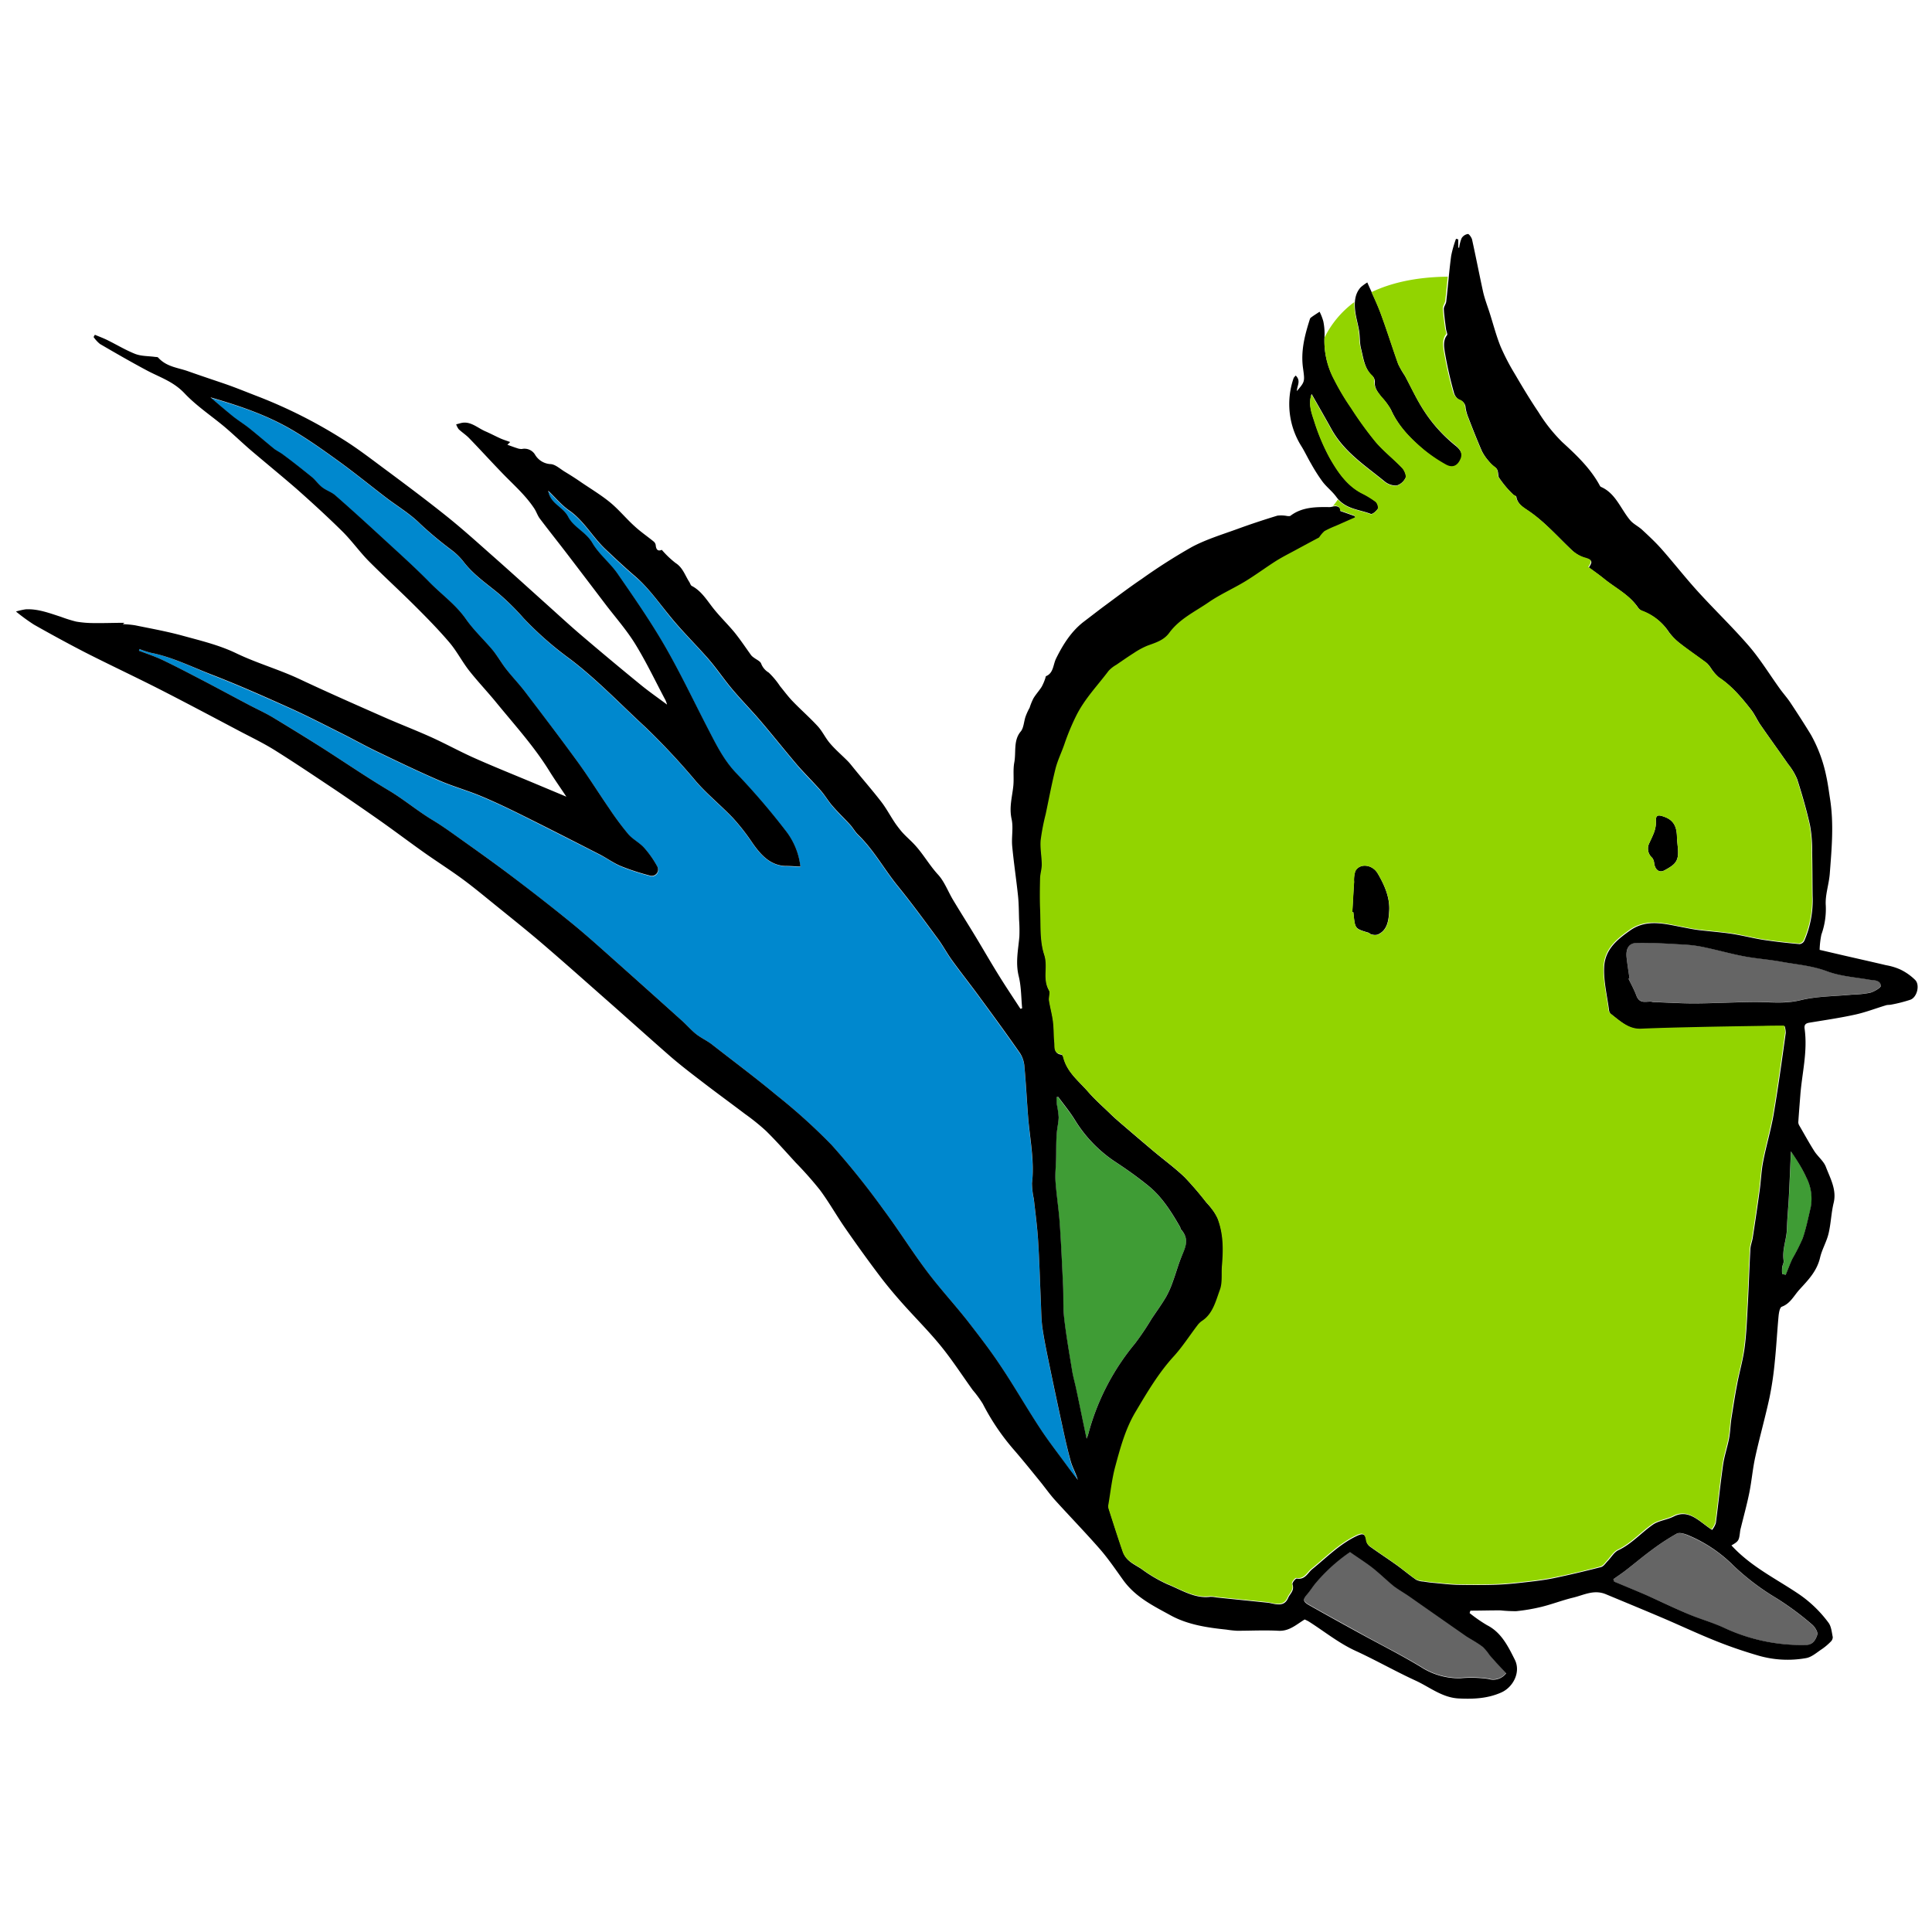 <?xml version="1.0" encoding="UTF-8"?>
<!--

    Copyright (c) 2012-2018 Red Hat, Inc.
    All rights reserved. This program and the accompanying materials
    are made available under the terms of the Eclipse Public License v1.0
    which accompanies this distribution, and is available at
    http://www.eclipse.org/legal/epl-v10.html

    Contributors:
      Red Hat, Inc. - initial API and implementation

-->
<svg id="Layer_1" data-name="Layer 1" xmlns="http://www.w3.org/2000/svg" viewBox="0 0 512 512"><defs><style>.cls-1{fill:#656565;}.cls-2{fill:#3f9c35;}.cls-3{fill:#0088ce;}.cls-4{fill:#92d400;}</style></defs><title>thorntail_icon_rgb_512px</title><path class="cls-1" d="M444.32,406.46a59.28,59.28,0,0,0-6.67,4.37c-2.32,1.7-4.52,3.57-6.8,5.33-1.08.84-2.22,1.59-3.33,2.38.07.21.14.42.22.63,2.9,1.22,5.81,2.4,8.7,3.66,3.7,1.63,7.36,3.4,11.08,5,3,1.27,6.2,2.14,9.2,3.51a48.31,48.31,0,0,0,22,4.61c1.77-.07,2.45-1.45,2.87-2.74.2-.61-.68-2.08-1.4-2.66a76.52,76.52,0,0,0-9.33-6.92,64,64,0,0,1-11.81-9,37.32,37.32,0,0,0-11.83-7.76C446.32,406.47,445,406.08,444.32,406.46Z"/><path class="cls-1" d="M373.53,423c-1.39-1-2.89-1.75-4.21-2.8-2-1.58-3.82-3.38-5.81-5-1.75-1.38-3.62-2.57-5.73-4a45.31,45.31,0,0,0-9.23,8.39c-.74.92-1.37,1.94-2.14,2.82-1.16,1.34-1.17,1.9.5,2.85,4.47,2.55,9,5,13.5,7.5,5.38,3,10.86,5.7,16.13,8.89a18.59,18.59,0,0,0,10.4,3,32.32,32.32,0,0,1,7.49.18,4.31,4.31,0,0,0,4.74-1.51l-2.62-2.78c-.6-.64-1.2-1.28-1.77-2a14.16,14.16,0,0,0-1.77-2.17c-1.39-1.07-2.93-1.9-4.37-2.9C383.6,430.07,378.57,426.53,373.53,423Z"/><path d="M347.45,122.88a46.74,46.74,0,0,0,3,4.72c1.09,1.45,2.58,2.58,3.63,4,2.41,3.36,6,3.35,9.16,4.57.5.19,1.5-.74,1.94-1.4a2.18,2.18,0,0,0-.58-1.84,23.63,23.63,0,0,0-3.69-2.25c-4-2.05-6.42-5.72-8.56-9.48a54.9,54.9,0,0,1-4.09-9.78c-.71-2.14-1.55-4.44-.66-7,1.89,3.33,3.63,6.36,5.32,9.41,3.37,6,8.92,9.57,13.94,13.68a4.8,4.8,0,0,0,3.24,1.16,3.85,3.85,0,0,0,2.42-2.12c.26-.55-.33-2-.92-2.6-2.27-2.37-4.88-4.39-7-6.87a96.58,96.58,0,0,1-6.52-9,63.32,63.32,0,0,1-4.48-7.51A21.54,21.54,0,0,1,351,89.38a16.54,16.54,0,0,0-.3-4.19,13.4,13.4,0,0,0-1-2.58c-.78.53-1.57,1-2.34,1.59a.9.9,0,0,0-.26.47c-1.3,4.11-2.42,8.28-1.79,12.86.49,3.58.54,3.58-1.63,6.11,0-1.37,1.19-2.68-.31-4.12-.24.3-.49.49-.57.75A21,21,0,0,0,345,118.44C345.87,119.88,346.59,121.42,347.45,122.88Z"/><path d="M360.19,87.75c.24,1.55.12,3.16.51,4.67.65,2.56.88,5.34,3.1,7.33a2,2,0,0,1,.54,1.42c-.14,1.73.89,2.9,1.84,4.13a17.5,17.5,0,0,1,2.44,3.27c2,4.49,5.3,7.82,8.89,10.84a39.56,39.56,0,0,0,5.75,3.9c1.77,1,3.1.44,3.91-1.4.74-1.65-.36-2.94-1.47-3.82a38.83,38.83,0,0,1-8.56-9.6c-1.8-2.83-3.21-5.92-4.81-8.89a23.57,23.57,0,0,1-1.73-3c-1.57-4.37-2.94-8.81-4.55-13.17-1-2.82-2.37-5.53-3.7-8.58a13.33,13.33,0,0,0-1.7,1.24c-1.54,1.63-1.77,3.83-1.54,6.08C359.3,84,359.89,85.87,360.19,87.75Z"/><path d="M359.17,230.84a7.61,7.61,0,0,0-.33,2.85c-.18,2.68-.32,5.37-.48,8.05l.28,0,.06.58c.41,3.79.42,3.79,3.91,4.83.28.08.52.4.79.45a3.17,3.17,0,0,0,1.63.09c2.75-1.12,3-4,3.13-6.59.13-3.4-1.3-6.65-3.07-9.66C363.68,229.06,360.34,228.68,359.17,230.84Z"/><path d="M437.84,227.32a2.69,2.69,0,0,1,.53,1.41c.23,1.76,1.34,2.67,2.73,1.92,3-1.62,3.93-2.49,3.52-6.27-.07-.7-.13-1.4-.2-2.1,0-2.53-.41-4.72-3.25-5.78-1.7-.63-2.42-.62-2.34,1.17.09,2.26-.93,3.9-1.71,5.69A3.22,3.22,0,0,0,437.84,227.32Z"/><path class="cls-2" d="M305.16,349.53c1.28-1.92,2.63-3.78,3.81-5.77a24.55,24.55,0,0,0,1.81-4.08c.78-2.09,1.37-4.27,2.19-6.34,1-2.43,2.48-4.73,0-7.49-.15-.18-.16-.5-.29-.72-2.32-4-4.78-8-8.38-10.87-2.77-2.23-5.66-4.31-8.6-6.24a35.56,35.56,0,0,1-10.9-11.23c-1.31-2.11-2.91-4-4.38-6.05l-.46.08c0,.66,0,1.31.1,2a24.25,24.25,0,0,1,.47,3.33c-.05,1.52-.44,3-.53,4.52-.13,2.19-.1,4.4-.16,6.61-.05,2-.28,4-.14,5.95.26,3.6.84,7.2,1.1,10.81.39,5.6.63,11.2.9,16.79.13,2.85,0,5.7.29,8.54.54,4.67,1.36,9.33,2.12,14,.26,1.57.72,3.12,1.05,4.69.91,4.28,1.79,8.56,2.77,13.25.23-.57.31-.73.36-.9a62.67,62.67,0,0,1,12.39-24.22A72,72,0,0,0,305.16,349.53Z"/><path class="cls-2" d="M474.64,305.11c-.19,4.23-.35,8.19-.55,12.14-.15,2.8-.43,5.58-.51,8.39s-1.32,5.46-.87,8.45c.09.57-.32,1.17-.4,1.78a12.33,12.33,0,0,0,0,1.72l.95.26c.6-1.45,1.13-2.93,1.8-4.33a52.78,52.78,0,0,0,2.71-5.36c.9-2.64,1.46-5.44,2.11-8.19a12.29,12.29,0,0,0-1.22-8.05c-.74-1.61-1.68-3.13-2.57-4.66C475.68,306.57,475.2,305.94,474.64,305.11Z"/><path class="cls-3" d="M281.52,378q-1.72-7.81-3.33-15.66c-.7-3.4-1.43-6.81-1.93-10.22-.34-2.41-.33-4.83-.44-7.25-.24-5.38-.38-10.75-.73-16.14-.23-3.61-.72-7.24-1.12-10.86a20.94,20.94,0,0,1-.49-4.15c.65-5.75-.54-11.52-1-17.29-.38-4.53-.59-9.07-1-13.6a7.64,7.64,0,0,0-1.11-3.51c-3.54-5.09-7.21-10.1-10.88-15.11-2.37-3.24-4.87-6.39-7.22-9.64-1.32-1.82-2.38-3.85-3.72-5.65-3.48-4.72-6.94-9.47-10.63-14s-6.35-9.56-10.49-13.55c-.81-.78-1.37-1.84-2.14-2.69-1.52-1.66-3.15-3.21-4.63-4.92-1.13-1.3-2-2.83-3.15-4.13-2-2.25-4.14-4.33-6.09-6.6-3.32-3.89-6.5-7.91-9.82-11.8-2.46-2.89-5.12-5.58-7.56-8.48-2.18-2.58-4.08-5.43-6.3-8-3.42-3.95-7.2-7.58-10.46-11.66-2.86-3.57-5.47-7.3-9-10.28-2.67-2.29-5.25-4.71-7.82-7.14-3.41-3.21-5.7-7.55-9.64-10.29-2-1.41-3.71-3.46-5.54-5.22.51,3.47,3.89,4.11,5.3,6.94S155.29,141,157,144s4.61,5.17,6.58,8c4.34,6.27,8.71,12.56,12.53,19.15,4.19,7.23,7.76,14.81,11.61,22.24,2.17,4.18,4.2,8.34,7.63,11.83a185.5,185.5,0,0,1,12.76,14.88,18.82,18.82,0,0,1,4,9.63c-1.4-.06-2.62-.12-3.84-.16-4-.13-6.57-2.79-8.86-6.09a56.85,56.85,0,0,0-5.13-6.58c-3.11-3.27-6.64-6.12-9.62-9.5a186.6,186.6,0,0,0-13.56-14.56c-6.58-6.05-12.79-12.57-19.87-18A89.47,89.47,0,0,1,138.86,164a65.66,65.66,0,0,0-6.54-6.49c-3.3-2.75-6.86-5.11-9.53-8.67a17.65,17.65,0,0,0-3-2.91,100.15,100.15,0,0,1-8.32-6.93c-2.73-2.75-6.13-4.74-9.21-7.1-4.17-3.2-8.27-6.54-12.52-9.61-4.06-2.94-8.17-5.86-12.46-8.36-6.78-4-14-6.36-21.45-8.51,2,1.68,3.92,3.4,5.93,5,1.44,1.16,3,2.11,4.45,3.26,2.22,1.77,4.37,3.65,6.58,5.44.74.59,1.63,1,2.38,1.54,2.54,1.93,5.07,3.87,7.55,5.89,1,.82,1.77,2,2.78,2.75s2.45,1.24,3.47,2.14c4.43,3.9,8.81,7.88,13.16,11.88,3.92,3.63,7.9,7.21,11.66,11,3.27,3.32,7.07,6,9.84,10,2.06,2.94,4.76,5.41,7.07,8.18,1.29,1.56,2.29,3.36,3.54,5,1.6,2,3.4,3.91,5,6,4.74,6.22,9.48,12.45,14.08,18.78,2.85,3.93,5.42,8.07,8.18,12.08a77.13,77.13,0,0,0,5.06,6.82c1.2,1.39,3,2.24,4.2,3.61a26.64,26.64,0,0,1,3.44,4.88,1.68,1.68,0,0,1-1.65,2.55,61.45,61.45,0,0,1-7.86-2.53c-1.92-.78-3.67-2.09-5.55-3.05-6.88-3.52-13.77-7-20.68-10.47-3.65-1.82-7.33-3.57-11.06-5.13s-7.32-2.52-10.88-4.07c-5.59-2.43-11.11-5.08-16.62-7.73-3.15-1.51-6.21-3.24-9.34-4.8-4.58-2.29-9.15-4.66-13.8-6.75-6.76-3-13.55-6.06-20.42-8.72C50.91,176.81,45.64,174.15,40,173A24.94,24.94,0,0,1,36.9,172l-.1.45c2,.78,4.11,1.44,6.09,2.38,3.59,1.71,7.13,3.57,10.67,5.41,4.16,2.17,8.28,4.41,12.43,6.59,2,1.06,4.08,2,6,3.12q6.45,3.83,12.78,7.87c6.13,3.89,12.14,8,18.36,11.73,4,2.37,7.52,5.39,11.46,7.76,2.58,1.55,5,3.35,7.52,5.11,4.08,2.9,8.18,5.77,12.18,8.81,5.74,4.36,11.47,8.75,17.08,13.32,4.36,3.55,8.54,7.37,12.76,11.11q8.29,7.36,16.53,14.8c1.28,1.15,2.41,2.5,3.75,3.55s2.84,1.71,4.16,2.72c5.75,4.45,11.57,8.82,17.17,13.49a154,154,0,0,1,14.64,13.22,208.52,208.52,0,0,1,13.71,17.1c4,5.33,7.52,11,11.52,16.35,3.41,4.54,7.27,8.72,10.79,13.18,3,3.88,6,7.82,8.77,11.93,3.6,5.41,6.84,11.08,10.41,16.53,2.27,3.47,4.83,6.73,7.27,10.08.9,1.24,1.82,2.47,2.73,3.7-.46-1.71-1.35-3.19-1.81-4.77C282.91,384.35,282.21,381.15,281.52,378Z"/><path class="cls-1" d="M495.3,259.58c-3.76-.66-7.64-.9-11.23-2.26-4-1.5-7.94-1.74-11.9-2.47-3.32-.62-6.67-.84-10-1.46s-6.79-1.6-10.19-2.32a33.23,33.23,0,0,0-5-.74c-4.39-.25-8.79-.56-13.14-.48-2.23,0-3,1.62-2.76,4,.2,1.78.49,3.55.74,5.32l-.26.15c.7,1.48,1.51,2.92,2.08,4.44.86,2.33,2.5,1.55,3.95,1.65.18,0,.36.11.54.11,3.65.13,7.31.38,10.95.36,5.15,0,10.27-.31,15.42-.37,4.23-.06,8.46.54,12.67-.49s9-1,13.54-1.46a29.4,29.4,0,0,0,4.92-.51c1.12-.32,2.93-1.38,2.84-2C498.2,259.57,496.54,259.8,495.3,259.58Z"/><path d="M503.54,256.9a15.8,15.8,0,0,0-3.7-1.11c-3.67-.87-7.35-1.69-11-2.53l-6.62-1.54a23.12,23.12,0,0,1,.47-4.06,20,20,0,0,0,1.16-7.68c-.2-2.81.84-5.57,1.06-8.47.5-6.57,1.12-13.09.07-19.8-.31-2-.56-4-1-6a37.83,37.83,0,0,0-4.07-11c-1.74-2.86-3.56-5.67-5.41-8.46-.85-1.29-1.9-2.45-2.81-3.71-2.73-3.79-5.19-7.83-8.21-11.34-4.32-5-9.11-9.58-13.56-14.48-3.29-3.62-6.32-7.5-9.56-11.18-1.61-1.82-3.4-3.49-5.18-5.14-1-.92-2.28-1.5-3.15-2.51-2.54-3-3.84-7.15-7.74-8.85-.24-.1-.4-.5-.56-.78-2.5-4.42-6.18-7.86-9.74-11.12a42.46,42.46,0,0,1-6.28-7.92c-2.24-3.31-4.3-6.76-6.32-10.21a58.49,58.49,0,0,1-3.73-7.2c-1.16-2.88-1.93-5.89-2.87-8.84-.61-1.9-1.34-3.78-1.77-5.7-1-4.58-1.89-9.18-2.9-13.76-.12-.57-.84-1.54-1.11-1.5a2.43,2.43,0,0,0-1.66,1.1,9.82,9.82,0,0,0-.66,2.56l-.24-.07c0-.72,0-1.44,0-2.16l-.59-.16a29.76,29.76,0,0,0-1.28,4.49c-.54,4-.85,8.11-1.31,12.15-.08.7-.67,1.32-.64,2,.08,1.75.36,3.52.58,5.28.07.56.48,1.37.27,1.63-1.05,1.28-.82,3-.61,4.37a105.93,105.93,0,0,0,2.48,11A3.2,3.2,0,0,0,386.8,106a2.22,2.22,0,0,1,1.6,2.09,11.84,11.84,0,0,0,.77,2.68c1.15,3,2.3,5.9,3.56,8.8a12.66,12.66,0,0,0,1.83,2.67,9.15,9.15,0,0,0,1.71,1.64c1.05.79.57,2.06,1,2.73a26.88,26.88,0,0,0,3.83,4.54c.2.23.73.33.75.5.27,2,2.11,3,3.16,3.72,4.3,2.88,7.69,6.78,11.41,10.31a9.1,9.1,0,0,0,3.49,2.16c2,.6,2.28.86,1.15,2.56,1.38,1,2.8,2,4.13,3.08,3.05,2.48,6.66,4.19,9,7.66a2.57,2.57,0,0,0,1.22.88,14.29,14.29,0,0,1,6.88,5.51,15.68,15.68,0,0,0,3.11,3.14c2.27,1.78,4.66,3.39,7,5.14a9,9,0,0,1,1.18,1.5,11.77,11.77,0,0,0,2,2.27c3.36,2.2,5.94,5.26,8.42,8.42,1,1.26,1.65,2.8,2.57,4.13,2.4,3.48,4.89,6.89,7.3,10.37a16.28,16.28,0,0,1,2.41,4c1.3,4.06,2.49,8.16,3.41,12.29a36.25,36.25,0,0,1,.54,7c.1,3.87.08,7.72.13,11.59a27.06,27.06,0,0,1-2.2,11.94,1.61,1.61,0,0,1-1.27.88c-3.16-.29-6.33-.63-9.5-1.11-2.79-.43-5.57-1.17-8.36-1.6s-5.84-.65-8.76-1c-1.25-.15-2.51-.4-3.75-.64-5-.91-9.94-2.49-14.49.71-3.43,2.42-6.67,5-6.91,9.69-.19,3.73.8,7.65,1.29,11.48a1.72,1.72,0,0,0,.49,1c2.48,1.91,4.8,4.19,8.1,4.05,5.28-.23,10.58-.34,15.87-.46,5.54-.12,11.07-.2,16.61-.29,1.77,0,3.55,0,5.48-.06a6,6,0,0,1,.28,1.77c-1,7.2-2,14.43-3.21,21.58-.73,4.27-2,8.4-2.8,12.65-.47,2.42-.55,5-.89,7.42-.57,4.21-1.2,8.4-1.84,12.59-.15,1-.58,2-.63,3.06-.27,4.79-.41,9.6-.67,14.39-.22,3.95-.35,7.92-.87,11.8-.44,3.32-1.41,6.51-2,9.79-.57,2.9-1,5.84-1.47,8.78-.27,1.77-.3,3.62-.63,5.37-.45,2.36-1.25,4.62-1.59,7-.73,5.12-1.24,10.3-1.92,15.44a5.61,5.61,0,0,1-1,1.84c-3.4-2.21-6.13-5.63-10.19-3.55-1.77.9-4,1.08-5.55,2.19-3.08,2.16-5.61,5.09-9.11,6.74-1.13.53-1.86,1.89-2.8,2.85-.57.58-1.09,1.44-1.8,1.62-4.25,1.09-8.53,2.11-12.85,3-2.9.57-5.87.87-8.83,1.2-2.28.25-4.58.44-6.9.49-3.2.08-6.41.06-9.63,0-2-.06-4.12-.32-6.18-.51-.89-.08-1.77-.2-2.66-.35a4.81,4.81,0,0,1-1.92-.47c-1.77-1.22-3.43-2.64-5.17-3.89-2.38-1.7-4.82-3.29-7.19-5a2.33,2.33,0,0,1-.79-1.36c-.28-1.88-.89-2.16-2.51-1.4-4.57,2.14-8.08,5.75-11.94,8.88-1.17,1-1.86,2.81-4,2.45-.38-.07-1.31,1.13-1.18,1.52.56,1.73-.64,2.43-1.14,3.6-.74,1.71-1.94,1.87-3.47,1.64-.66-.1-1.31-.3-2-.37l-13.59-1.39a6.84,6.84,0,0,0-1.6-.16c-4.11.53-7.71-1.88-11.43-3.37a37.78,37.78,0,0,1-6.77-4c-1.81-1.22-4-2-4.87-4.45-1.31-3.8-2.53-7.63-3.75-11.45a2.4,2.4,0,0,1,0-1.13c.56-3.29.92-6.67,1.77-9.85,1.37-5.08,2.72-10.12,5.43-14.64,3.08-5.13,6.07-10.23,10.05-14.62,2.32-2.54,4.22-5.52,6.33-8.28a5.17,5.17,0,0,1,1.26-1.21c2.83-1.86,3.61-5.25,4.71-8.26.69-1.89.34-4.29.53-6.44.36-4.15.39-8.31-1.18-12.42a13.42,13.42,0,0,0-1.7-2.76,21.23,21.23,0,0,0-1.39-1.62,86.06,86.06,0,0,0-5.75-6.69c-2.59-2.48-5.49-4.59-8.23-6.89q-4.38-3.69-8.72-7.43c-1-.86-2-1.73-2.91-2.64-1.92-1.86-3.95-3.63-5.7-5.66-2.44-2.82-5.59-5.15-6.54-9.12-.07-.27-.34-.72-.51-.74-2.09-.22-1.7-1.89-1.82-3.17-.18-1.84-.12-3.68-.35-5.51s-.77-3.74-1.06-5.61c-.13-.88.33-2,0-2.62-1.78-3.07-.18-6.17-1.26-9.45-1.25-3.82-.87-8.11-1.08-12.2-.14-2.68-.1-5.37,0-8,0-1.24.45-2.44.45-3.68,0-2.13-.47-4.32-.3-6.4a58.06,58.06,0,0,1,1.35-7c.84-4,1.59-8.06,2.59-12,.58-2.28,1.64-4.37,2.39-6.59a60.91,60.91,0,0,1,3-7.24c2.26-4.63,5.7-8.13,8.67-12.08a8.35,8.35,0,0,1,2.05-1.61c1.54-1.06,3.07-2.13,4.64-3.12a20.58,20.58,0,0,1,3.6-1.95c2.15-.79,4.33-1.4,5.79-3.4,2.72-3.72,6.83-5.61,10.44-8.1,3.06-2.11,6.5-3.61,9.68-5.54,2.78-1.69,5.39-3.64,8.14-5.39,1.67-1.05,3.44-1.94,5.18-2.88,2.19-1.19,4.39-2.36,6.27-3.37a8.24,8.24,0,0,1,1.43-1.69,27.5,27.5,0,0,1,3-1.39l5.07-2.27-.17-.47-3.86-1.36c.18-.6-.34-1.28-1.35-1.26-.53,0-1,.24-1.57.23-3.65-.06-7.26,0-10.26,2.28-.19.15-.54.1-.83.09a8.54,8.54,0,0,0-2.65-.11c-3.57,1.09-7.12,2.26-10.62,3.54-4.07,1.48-8.27,2.75-12.06,4.77a151.29,151.29,0,0,0-13.25,8.45c-3.23,2.18-6.34,4.54-9.48,6.86-1.95,1.43-3.85,2.93-5.78,4.39-3.35,2.52-5.6,6.07-7.47,9.86-.8,1.62-.66,3.84-2.64,4.66-.14.07-.15.43-.24.65a13.77,13.77,0,0,1-.92,2.15c-.68,1.08-1.55,2-2.21,3.11a16.41,16.41,0,0,0-1,2.47,15.47,15.47,0,0,0-1.09,2.39c-.44,1.3-.47,2.95-1.26,3.9-2,2.36-1.2,5.47-1.71,8.21-.38,2-.05,4.17-.26,6.22-.29,2.89-1.14,5.6-.46,8.75.51,2.31-.05,4.76.16,7.15.41,4.42,1.09,8.84,1.55,13.26.22,2.12.21,4.25.28,6.37a38.29,38.29,0,0,1,.07,4.41c-.29,3.48-1.07,6.82-.16,10.52.67,2.75.63,5.64.9,8.47l-.45.14c-1.86-2.86-3.77-5.7-5.57-8.6-2.06-3.3-4-6.67-6-10s-4.22-6.81-6.28-10.25c-1.35-2.24-2.29-4.88-4-6.73-2.31-2.51-3.95-5.52-6.28-8-1.19-1.28-2.59-2.41-3.7-3.8-.56-.7-1.11-1.42-1.6-2.17-1.18-1.79-2.2-3.7-3.51-5.39-2.39-3.09-5-6.06-7.44-9.08-.45-.55-.89-1.13-1.39-1.63-1.56-1.58-3.25-3-4.7-4.71-1.21-1.39-2-3.17-3.24-4.52-2.12-2.31-4.49-4.37-6.66-6.63-1.2-1.24-2.24-2.66-3.34-4a21.45,21.45,0,0,0-3-3.6,4.7,4.7,0,0,1-2-2.36c-.23-.66-1.25-1.07-1.92-1.59a3.62,3.62,0,0,1-.72-.62c-1.44-2-2.77-4-4.3-5.92-1.92-2.35-4.14-4.45-6-6.86-1.63-2.12-3.05-4.37-5.46-5.62-.28-.14-.41-.63-.62-1-1.15-1.73-1.71-3.83-3.67-5.07a25,25,0,0,1-3.65-3.49c-.63.29-1.48.4-1.61-1.26a1.54,1.54,0,0,0-.54-.94c-1.67-1.36-3.46-2.58-5-4-2.23-2-4.19-4.42-6.5-6.33s-5.13-3.62-7.73-5.38c-1.43-1-2.89-1.92-4.36-2.81-1.25-.76-2.56-2-3.81-2a5.1,5.1,0,0,1-4.08-2.57,3.27,3.27,0,0,0-3.46-1.43,3.49,3.49,0,0,1-1.26-.22c-.86-.27-1.71-.6-2.57-.9l.74-.73c-.84-.31-1.71-.57-2.53-.93-1.36-.61-2.69-1.32-4.05-1.91-2.13-.92-4-2.83-6.52-2.17l-1.21.33a4.76,4.76,0,0,0,.67,1.29c.89.84,1.94,1.5,2.78,2.38,2.85,2.94,5.63,6,8.45,8.92,3,3.16,6.36,6,8.81,9.72.55.84.86,1.86,1.45,2.65,2.34,3.1,4.76,6.13,7.12,9.21q5.13,6.71,10.23,13.44c2.68,3.52,5.64,6.86,7.95,10.61,2.94,4.78,5.36,9.89,8,14.86a8.38,8.38,0,0,1,.43,1.19c-2.41-1.8-4.85-3.49-7.15-5.38q-7.8-6.37-15.49-12.93c-3.07-2.61-6.05-5.37-9.06-8.07-5.21-4.68-10.39-9.39-15.63-14-3.68-3.27-7.36-6.56-11.19-9.62-5-4-10.07-7.8-15.16-11.59-4.09-3-8.13-6.19-12.42-8.84a129.79,129.79,0,0,0-22-11.11c-3.19-1.22-6.35-2.54-9.57-3.63s-6.14-2.07-9.2-3.15c-2.76-1-5.73-1.14-8-3.65-.16-.18-.56-.14-.85-.18-1.75-.24-3.59-.16-5.24-.79-2.53-1-4.93-2.46-7.41-3.68-1.06-.52-2.18-.93-3.27-1.39l-.34.59a8.68,8.68,0,0,0,1.7,1.85c4.07,2.38,8.16,4.73,12.31,6.95,3.44,1.85,7.08,2.94,10.07,6.1,3.21,3.4,7.17,6,10.74,9,2.35,2,4.58,4.16,6.91,6.16,4,3.4,8,6.67,12,10.13,4.15,3.68,8.25,7.43,12.21,11.34,2.52,2.5,4.62,5.49,7.12,8,4,4,8.14,7.78,12.13,11.76,3.13,3.12,6.23,6.28,9.1,9.65,1.93,2.26,3.32,5,5.17,7.39,2.31,2.94,4.9,5.65,7.26,8.54,4.81,5.89,9.94,11.51,14,18.05,1.37,2.22,2.88,4.36,4.57,6.9l-8.84-3.7c-5.16-2.16-10.36-4.24-15.48-6.52-3.87-1.72-7.63-3.8-11.5-5.55-4.19-1.89-8.48-3.53-12.69-5.39-7.41-3.27-14.83-6.53-22.19-10-5.52-2.59-11.29-4.2-16.82-6.86-4.49-2.16-9.36-3.32-14.1-4.62-4.21-1.16-8.48-1.92-12.73-2.79a27.17,27.17,0,0,0-3.2-.29l.44-.36c-2.72,0-5.45.11-8.18.07a27.59,27.59,0,0,1-4.61-.39,36.08,36.08,0,0,1-4-1.25c-3.1-1-6.19-2.19-9.41-2a18.41,18.41,0,0,0-2.55.58,52.23,52.23,0,0,0,4.76,3.47c4.47,2.53,9,5,13.51,7.33,6.62,3.37,13.32,6.5,19.94,9.87,7,3.58,14,7.3,21,11,3.17,1.67,6.41,3.22,9.47,5.14,5.38,3.37,10.67,6.94,16,10.49q5.92,4,11.76,8.1c3.94,2.78,7.8,5.69,11.73,8.48,3.31,2.34,6.73,4.51,10,6.9,2.74,2,5.36,4.17,8,6.31,4.41,3.58,8.86,7.11,13.19,10.81,6.06,5.19,12,10.5,18,15.78,5.35,4.72,10.66,9.5,16,14.17,2.61,2.26,5.34,4.36,8.07,6.45,3.88,3,7.81,5.85,11.7,8.8a57.21,57.21,0,0,1,5.63,4.53c2.73,2.68,5.27,5.56,7.86,8.39a96.12,96.12,0,0,1,6.43,7.26c2.4,3.23,4.39,6.78,6.69,10.1,2.92,4.21,5.91,8.38,9,12.47,1.89,2.52,3.92,4.94,6,7.29,3.44,3.88,7.13,7.53,10.4,11.55,3,3.69,5.62,7.75,8.42,11.64a29.59,29.59,0,0,1,2.66,3.63,60.86,60.86,0,0,0,8.32,12.28c2.33,2.69,4.56,5.47,6.81,8.23,1.34,1.65,2.57,3.41,4,5,3.93,4.34,8,8.53,11.87,12.95,2.24,2.57,4.18,5.43,6.18,8.22,3.3,4.6,8.06,6.89,12.59,9.38s9.74,3.26,14.77,3.78a27.69,27.69,0,0,0,2.84.31c3.65,0,7.28-.19,10.93,0,2.88.17,4.67-1.57,7-3,.22.12.74.33,1.21.63,4.07,2.6,7.86,5.67,12.25,7.68,5.38,2.47,10.59,5.45,16,7.93,3.71,1.72,7,4.48,11.35,4.7,4,.2,7.69,0,11.23-1.56,3.21-1.39,5.29-5.43,3.64-8.72-1.75-3.47-3.55-7.22-7.36-9.14a39.87,39.87,0,0,1-4.62-3.21l.21-.64c2.67,0,5.34-.09,8-.07a38.28,38.28,0,0,0,4.12.21,49.35,49.35,0,0,0,6.77-1.16c2.82-.7,5.54-1.76,8.37-2.44s5.48-2.21,8.65-.89c5.17,2.15,10.36,4.29,15.52,6.49,4.64,2,9.23,4.15,13.89,6,3.62,1.45,7.3,2.69,11,3.77a27.73,27.73,0,0,0,12.61.67c1.52-.26,2.83-1.47,4.17-2.35a15.78,15.78,0,0,0,2.38-2,1.66,1.66,0,0,0,.55-1.23c-.27-1.3-.39-2.84-1.14-3.82a32.66,32.66,0,0,0-7.56-7.37c-6.11-4.18-12.87-7.35-18.15-13.1,2-1.16,2-1.31,2.31-3.83a7.11,7.11,0,0,1,.2-.89c.75-3.08,1.6-6.13,2.23-9.26s.89-6.37,1.58-9.48c1.16-5.29,2.64-10.47,3.78-15.77a88.3,88.3,0,0,0,1.38-9.38c.42-4,.63-8.07,1-12.08.09-.93.31-2.36.87-2.57,2.25-.83,3.19-2.9,4.66-4.52,2.3-2.53,4.62-4.84,5.48-8.49.51-2.2,1.71-4.15,2.24-6.35.64-2.65.71-5.52,1.36-8.17.84-3.47-.9-6.48-2.07-9.54-.59-1.54-2.14-2.72-3.07-4.18-1.41-2.22-2.66-4.53-4-6.82a1.69,1.69,0,0,1-.23-.87c.15-2.31.34-4.62.52-6.93.43-5.93,2-11.66,1.15-17.8-.17-1.22.45-1.47,1.39-1.62,4-.66,8-1.24,12-2.12,2.79-.61,5.45-1.65,8.18-2.47.45-.14.95-.07,1.41-.18a37.82,37.82,0,0,0,5.08-1.3c1.76-.68,2.54-3.91,1.25-5.22A14.53,14.53,0,0,0,503.54,256.9ZM282.88,388.57c-2.44-3.35-5-6.61-7.27-10.08C272,373,268.8,367.37,265.2,362c-2.73-4.11-5.73-8-8.77-11.93-3.52-4.46-7.38-8.64-10.79-13.18-4-5.32-7.52-11-11.52-16.35a208.52,208.52,0,0,0-13.71-17.1,154,154,0,0,0-14.64-13.22c-5.6-4.67-11.42-9-17.17-13.49-1.32-1-2.86-1.69-4.16-2.72s-2.47-2.4-3.75-3.55q-8.25-7.43-16.53-14.8c-4.22-3.74-8.4-7.56-12.76-11.11-5.61-4.57-11.34-9-17.08-13.32-4-3-8.1-5.91-12.18-8.81-2.48-1.76-4.94-3.56-7.52-5.11-3.94-2.37-7.5-5.39-11.46-7.76-6.22-3.71-12.23-7.84-18.36-11.73q-6.33-4-12.78-7.87c-2-1.16-4-2.06-6-3.12-4.15-2.18-8.27-4.42-12.43-6.59-3.54-1.84-7.08-3.7-10.67-5.41-2-.94-4.06-1.6-6.09-2.38l.1-.45A24.94,24.94,0,0,0,40,173c5.63,1.11,10.9,3.77,16.29,5.85,6.87,2.66,13.66,5.68,20.42,8.72,4.65,2.09,9.22,4.46,13.8,6.75,3.13,1.56,6.19,3.29,9.34,4.8,5.51,2.65,11,5.3,16.62,7.73,3.56,1.55,7.29,2.58,10.88,4.07s7.41,3.31,11.06,5.13c6.91,3.43,13.8,6.95,20.68,10.47,1.88,1,3.63,2.27,5.55,3.05a61.45,61.45,0,0,0,7.86,2.53,1.68,1.68,0,0,0,1.65-2.55,26.64,26.64,0,0,0-3.44-4.88c-1.24-1.37-3-2.22-4.2-3.61a77.13,77.13,0,0,1-5.06-6.82c-2.76-4-5.33-8.15-8.18-12.08-4.6-6.33-9.34-12.56-14.08-18.78-1.57-2.06-3.37-3.93-5-6-1.25-1.6-2.25-3.4-3.54-5-2.31-2.77-5-5.24-7.07-8.18-2.77-4-6.57-6.64-9.84-10-3.76-3.81-7.74-7.39-11.66-11-4.35-4-8.73-8-13.16-11.88-1-.9-2.39-1.31-3.47-2.14s-1.79-1.93-2.78-2.75c-2.48-2-5-4-7.55-5.89-.75-.58-1.64-1-2.38-1.54-2.21-1.79-4.36-3.67-6.58-5.44-1.44-1.15-3-2.1-4.45-3.26-2-1.62-4-3.34-5.93-5,7.4,2.15,14.67,4.56,21.45,8.51,4.29,2.5,8.4,5.42,12.46,8.36,4.25,3.07,8.35,6.41,12.52,9.61,3.08,2.36,6.48,4.35,9.21,7.1a100.15,100.15,0,0,0,8.32,6.93,17.65,17.65,0,0,1,3,2.91c2.67,3.56,6.23,5.92,9.53,8.67a65.66,65.66,0,0,1,6.54,6.49,89.47,89.47,0,0,0,12.43,10.88c7.08,5.42,13.29,11.94,19.87,18a186.6,186.6,0,0,1,13.56,14.56c3,3.38,6.51,6.23,9.62,9.5a56.85,56.85,0,0,1,5.13,6.58c2.29,3.3,4.85,6,8.86,6.09,1.22,0,2.44.1,3.84.16a18.82,18.82,0,0,0-4-9.63,185.5,185.5,0,0,0-12.76-14.88c-3.43-3.49-5.46-7.65-7.63-11.83-3.85-7.43-7.42-15-11.61-22.24-3.82-6.59-8.19-12.88-12.53-19.15-2-2.84-4.88-5.06-6.58-8s-5-4.18-6.42-6.94-4.79-3.47-5.3-6.94c1.83,1.76,3.51,3.81,5.54,5.22,3.94,2.74,6.23,7.08,9.64,10.29,2.57,2.43,5.15,4.85,7.82,7.14,3.48,3,6.09,6.71,9,10.28,3.26,4.08,7,7.71,10.46,11.66,2.22,2.56,4.12,5.41,6.3,8,2.44,2.9,5.1,5.59,7.56,8.48,3.32,3.89,6.5,7.91,9.82,11.8,2,2.27,4.11,4.35,6.09,6.6,1.14,1.3,2,2.83,3.15,4.13,1.48,1.71,3.11,3.26,4.63,4.92.77.85,1.33,1.91,2.14,2.69,4.14,4,6.88,9.12,10.49,13.55s7.15,9.28,10.63,14c1.34,1.8,2.4,3.83,3.72,5.65,2.35,3.25,4.85,6.4,7.22,9.64,3.67,5,7.34,10,10.88,15.11a7.64,7.64,0,0,1,1.11,3.51c.42,4.53.63,9.07,1,13.6.49,5.77,1.68,11.54,1,17.29a20.94,20.94,0,0,0,.49,4.15c.4,3.62.89,7.25,1.12,10.86.35,5.39.49,10.76.73,16.14.11,2.42.1,4.84.44,7.25.5,3.41,1.23,6.82,1.93,10.22q1.62,7.84,3.33,15.66c.69,3.19,1.39,6.39,2.28,9.54.46,1.58,1.35,3.06,1.81,4.77C284.7,391,283.78,389.81,282.88,388.57Zm5.44-8.21c-.05.17-.13.33-.36.9-1-4.69-1.86-9-2.77-13.25-.33-1.57-.79-3.12-1.05-4.69-.76-4.65-1.58-9.31-2.12-14-.33-2.84-.16-5.69-.29-8.54-.27-5.59-.51-11.19-.9-16.79-.26-3.61-.84-7.21-1.1-10.81-.14-2,.09-4,.14-5.95.06-2.21,0-4.42.16-6.61.09-1.52.48-3,.53-4.52a24.25,24.25,0,0,0-.47-3.33c-.08-.66-.07-1.31-.1-2l.46-.08c1.47,2,3.07,3.94,4.38,6.05A35.56,35.56,0,0,0,295.73,308c2.94,1.93,5.83,4,8.6,6.24,3.6,2.91,6.06,6.85,8.38,10.87.13.22.14.54.29.72,2.45,2.76.93,5.06,0,7.49-.82,2.07-1.41,4.25-2.19,6.34a24.55,24.55,0,0,1-1.81,4.08c-1.18,2-2.53,3.85-3.81,5.77a72,72,0,0,1-4.45,6.61A62.67,62.67,0,0,0,288.32,380.36ZM393,436.48a14.16,14.16,0,0,1,1.77,2.17c.57.67,1.17,1.31,1.77,2l2.62,2.78a4.31,4.31,0,0,1-4.74,1.51,32.32,32.32,0,0,0-7.49-.18,18.59,18.59,0,0,1-10.4-3c-5.27-3.19-10.75-5.94-16.13-8.89-4.51-2.48-9-4.95-13.5-7.5-1.67-.95-1.66-1.51-.5-2.85.77-.88,1.4-1.9,2.14-2.82a45.31,45.31,0,0,1,9.23-8.39c2.11,1.48,4,2.67,5.73,4,2,1.57,3.82,3.37,5.81,5,1.32,1,2.82,1.83,4.21,2.8,5,3.51,10.07,7.05,15.11,10.56C390.08,434.58,391.62,435.41,393,436.48Zm66.08-21.88a64,64,0,0,0,11.81,9,76.52,76.52,0,0,1,9.33,6.92c.72.58,1.6,2.05,1.4,2.66-.42,1.29-1.1,2.67-2.87,2.74a48.31,48.31,0,0,1-22-4.61c-3-1.37-6.16-2.24-9.2-3.51-3.72-1.56-7.38-3.33-11.08-5-2.89-1.26-5.8-2.44-8.7-3.66-.08-.21-.15-.42-.22-.63,1.11-.79,2.25-1.54,3.33-2.38,2.28-1.76,4.48-3.63,6.8-5.33a59.28,59.28,0,0,1,6.67-4.37c.71-.38,2,0,2.94.38A37.32,37.32,0,0,1,459.09,414.6Zm19.55-102.68a12.29,12.29,0,0,1,1.22,8.05c-.65,2.75-1.21,5.55-2.11,8.19a52.78,52.78,0,0,1-2.71,5.36c-.67,1.4-1.2,2.88-1.8,4.33l-.95-.26a12.33,12.33,0,0,1,0-1.72c.08-.61.49-1.21.4-1.78-.45-3,.79-5.59.87-8.45s.36-5.59.51-8.39c.2-3.95.36-7.91.55-12.14.56.83,1,1.46,1.43,2.15C477,308.79,477.9,310.31,478.64,311.92Zm17-48.83a29.4,29.4,0,0,1-4.92.51c-4.53.44-9.2.4-13.54,1.46s-8.44.43-12.67.49c-5.15.06-10.27.34-15.42.37-3.64,0-7.3-.23-10.95-.36-.18,0-.36-.1-.54-.11-1.45-.1-3.09.68-3.95-1.65-.57-1.52-1.38-3-2.08-4.44l.26-.15c-.25-1.77-.54-3.54-.74-5.32-.28-2.42.53-4,2.76-4,4.35-.08,8.75.23,13.14.48a33.23,33.23,0,0,1,5,.74c3.4.72,6.79,1.68,10.19,2.32s6.67.84,10,1.46c4,.73,7.93,1,11.9,2.47,3.59,1.36,7.47,1.6,11.23,2.26,1.24.22,2.9,0,3.16,1.55C498.55,261.71,496.74,262.77,495.62,263.09Z"/><path class="cls-4" d="M353.73,134c1,0,1.53.66,1.35,1.26l3.86,1.36.17.47L354,139.35a27.5,27.5,0,0,0-3,1.39,8.24,8.24,0,0,0-1.43,1.69c-1.88,1-4.08,2.18-6.27,3.37-1.74.94-3.51,1.83-5.18,2.88-2.75,1.75-5.36,3.7-8.14,5.39-3.18,1.93-6.62,3.43-9.68,5.54-3.61,2.49-7.72,4.38-10.44,8.1-1.46,2-3.64,2.61-5.79,3.4a20.58,20.58,0,0,0-3.6,1.95c-1.57,1-3.1,2.06-4.64,3.12a8.35,8.35,0,0,0-2.05,1.61c-3,4-6.41,7.45-8.67,12.08a60.91,60.91,0,0,0-3,7.24c-.75,2.22-1.81,4.31-2.39,6.59-1,4-1.75,8-2.59,12a58.06,58.06,0,0,0-1.35,7c-.17,2.08.28,4.27.3,6.4,0,1.24-.42,2.44-.45,3.68-.06,2.67-.1,5.36,0,8,.21,4.09-.17,8.38,1.08,12.2,1.08,3.28-.52,6.38,1.26,9.45.38.65-.08,1.74,0,2.62.29,1.87.82,3.73,1.06,5.61s.17,3.67.35,5.51c.12,1.28-.27,3,1.82,3.17.17,0,.44.47.51.74.95,4,4.1,6.3,6.54,9.12,1.75,2,3.78,3.8,5.7,5.66.95.91,1.92,1.78,2.91,2.64q4.35,3.73,8.72,7.43c2.74,2.3,5.64,4.41,8.23,6.89a86.06,86.06,0,0,1,5.75,6.69,21.23,21.23,0,0,1,1.39,1.62,13.42,13.42,0,0,1,1.7,2.76c1.57,4.11,1.54,8.27,1.18,12.42-.19,2.15.16,4.55-.53,6.44-1.1,3-1.88,6.4-4.71,8.26a5.17,5.17,0,0,0-1.26,1.21c-2.11,2.76-4,5.74-6.33,8.28-4,4.39-7,9.49-10.05,14.62-2.71,4.52-4.06,9.56-5.43,14.64-.85,3.18-1.21,6.56-1.77,9.85a2.4,2.4,0,0,0,0,1.13c1.22,3.82,2.44,7.65,3.75,11.45.83,2.41,3.06,3.23,4.87,4.45a37.78,37.78,0,0,0,6.77,4c3.72,1.49,7.32,3.9,11.43,3.37a6.84,6.84,0,0,1,1.6.16l13.59,1.39c.66.07,1.31.27,2,.37,1.53.23,2.73.07,3.47-1.64.5-1.17,1.7-1.87,1.14-3.6-.13-.39.8-1.59,1.18-1.52,2.1.36,2.79-1.49,4-2.45,3.86-3.13,7.37-6.74,11.94-8.88,1.62-.76,2.23-.48,2.51,1.4a2.33,2.33,0,0,0,.79,1.36c2.37,1.71,4.81,3.3,7.19,5,1.74,1.25,3.4,2.67,5.17,3.89a4.81,4.81,0,0,0,1.92.47c.89.15,1.77.27,2.66.35,2.06.19,4.13.45,6.18.51,3.22.1,6.43.12,9.63,0,2.32-.05,4.62-.24,6.9-.49,3-.33,5.93-.63,8.83-1.2,4.32-.85,8.6-1.87,12.85-3,.71-.18,1.23-1,1.8-1.62.94-1,1.67-2.32,2.8-2.85,3.5-1.65,6-4.58,9.11-6.74,1.59-1.11,3.78-1.29,5.55-2.19,4.06-2.08,6.79,1.34,10.19,3.55a5.61,5.61,0,0,0,1-1.84c.68-5.14,1.19-10.32,1.92-15.44.34-2.38,1.14-4.64,1.59-7,.33-1.75.36-3.6.63-5.37.44-2.94.9-5.88,1.47-8.78.64-3.28,1.61-6.47,2-9.79.52-3.88.65-7.85.87-11.8.26-4.79.4-9.6.67-14.39.05-1,.48-2,.63-3.06.64-4.19,1.27-8.38,1.84-12.59.34-2.46.42-5,.89-7.42.83-4.25,2.07-8.38,2.8-12.65,1.22-7.15,2.18-14.38,3.21-21.58a6,6,0,0,0-.28-1.77c-1.93,0-3.71,0-5.48.06-5.54.09-11.07.17-16.61.29-5.29.12-10.59.23-15.87.46-3.3.14-5.62-2.14-8.1-4.05a1.72,1.72,0,0,1-.49-1c-.49-3.83-1.48-7.75-1.29-11.48.24-4.64,3.48-7.27,6.91-9.69,4.55-3.2,9.51-1.62,14.49-.71,1.24.24,2.5.49,3.75.64,2.92.36,5.84.57,8.76,1s5.57,1.17,8.36,1.6c3.17.48,6.34.82,9.5,1.11a1.61,1.61,0,0,0,1.27-.88,27.06,27.06,0,0,0,2.2-11.94c-.05-3.87,0-7.72-.13-11.59a36.25,36.25,0,0,0-.54-7c-.92-4.13-2.11-8.23-3.41-12.29a16.28,16.28,0,0,0-2.41-4c-2.41-3.48-4.9-6.89-7.3-10.37-.92-1.33-1.58-2.87-2.57-4.13-2.48-3.16-5.06-6.22-8.42-8.42a11.77,11.77,0,0,1-2-2.27,9,9,0,0,0-1.18-1.5c-2.31-1.75-4.7-3.36-7-5.14a15.68,15.68,0,0,1-3.11-3.14,14.29,14.29,0,0,0-6.88-5.51,2.57,2.57,0,0,1-1.22-.88c-2.34-3.47-5.95-5.18-9-7.66-1.33-1.09-2.75-2.06-4.13-3.08,1.13-1.7.88-2-1.15-2.56a9.1,9.1,0,0,1-3.49-2.16c-3.72-3.53-7.11-7.43-11.41-10.31-1-.7-2.89-1.76-3.16-3.72,0-.17-.55-.27-.75-.5a26.88,26.88,0,0,1-3.83-4.54c-.38-.67.1-1.94-1-2.73a9.15,9.15,0,0,1-1.71-1.64,12.66,12.66,0,0,1-1.83-2.67c-1.26-2.9-2.41-5.85-3.56-8.8a11.84,11.84,0,0,1-.77-2.68,2.22,2.22,0,0,0-1.6-2.09,3.2,3.2,0,0,1-1.56-1.88,105.93,105.93,0,0,1-2.48-11c-.21-1.35-.44-3.09.61-4.37.21-.26-.2-1.07-.27-1.63-.22-1.76-.5-3.53-.58-5.28,0-.68.56-1.3.64-2,.24-2.11.44-4.23.65-6.35-8.69.1-15.24,1.73-20.2,4.1.89,2,1.74,3.83,2.44,5.75,1.61,4.36,3,8.8,4.55,13.17a23.57,23.57,0,0,0,1.73,3c1.6,3,3,6.06,4.81,8.89a38.83,38.83,0,0,0,8.56,9.6c1.11.88,2.21,2.17,1.47,3.82-.81,1.84-2.14,2.41-3.91,1.4a39.56,39.56,0,0,1-5.75-3.9c-3.59-3-6.87-6.35-8.89-10.84a17.5,17.5,0,0,0-2.44-3.27c-.95-1.23-2-2.4-1.84-4.13a2,2,0,0,0-.54-1.42c-2.22-2-2.45-4.77-3.1-7.33-.39-1.51-.27-3.12-.51-4.67-.3-1.88-.89-3.74-1.08-5.61a14,14,0,0,1-.06-1.82A25.94,25.94,0,0,0,351,89.48a21.7,21.7,0,0,0,2.55,11.18,63.32,63.32,0,0,0,4.48,7.51,96.58,96.58,0,0,0,6.52,9c2.13,2.48,4.74,4.5,7,6.87.59.61,1.18,2.05.92,2.6a3.85,3.85,0,0,1-2.42,2.12,4.8,4.8,0,0,1-3.24-1.16c-5-4.11-10.57-7.63-13.94-13.68-1.69-3.05-3.43-6.08-5.32-9.41-.89,2.56-.05,4.86.66,7a54.9,54.9,0,0,0,4.09,9.78c2.14,3.76,4.6,7.43,8.56,9.48a23.63,23.63,0,0,1,3.69,2.25,2.18,2.18,0,0,1,.58,1.84c-.44.66-1.44,1.59-1.94,1.4-2.92-1.14-6.24-1.21-8.63-3.9a21,21,0,0,1-1.32,1.74A2.42,2.42,0,0,1,353.73,134Zm83.39,89.37c.78-1.79,1.8-3.43,1.71-5.69-.08-1.79.64-1.8,2.34-1.17,2.84,1.06,3.23,3.25,3.25,5.78.07.7.13,1.4.2,2.1.41,3.78-.5,4.65-3.52,6.27-1.39.75-2.5-.16-2.73-1.92a2.69,2.69,0,0,0-.53-1.41A3.22,3.22,0,0,1,437.12,223.36Zm-72,8.12c1.77,3,3.2,6.26,3.07,9.66-.1,2.59-.38,5.47-3.13,6.59a3.17,3.17,0,0,1-1.63-.09c-.27,0-.51-.37-.79-.45-3.49-1-3.5-1-3.91-4.83l-.06-.58-.28,0c.16-2.68.3-5.37.48-8.05a7.61,7.61,0,0,1,.33-2.85C360.34,228.68,363.68,229.06,365.09,231.48Z"/></svg>